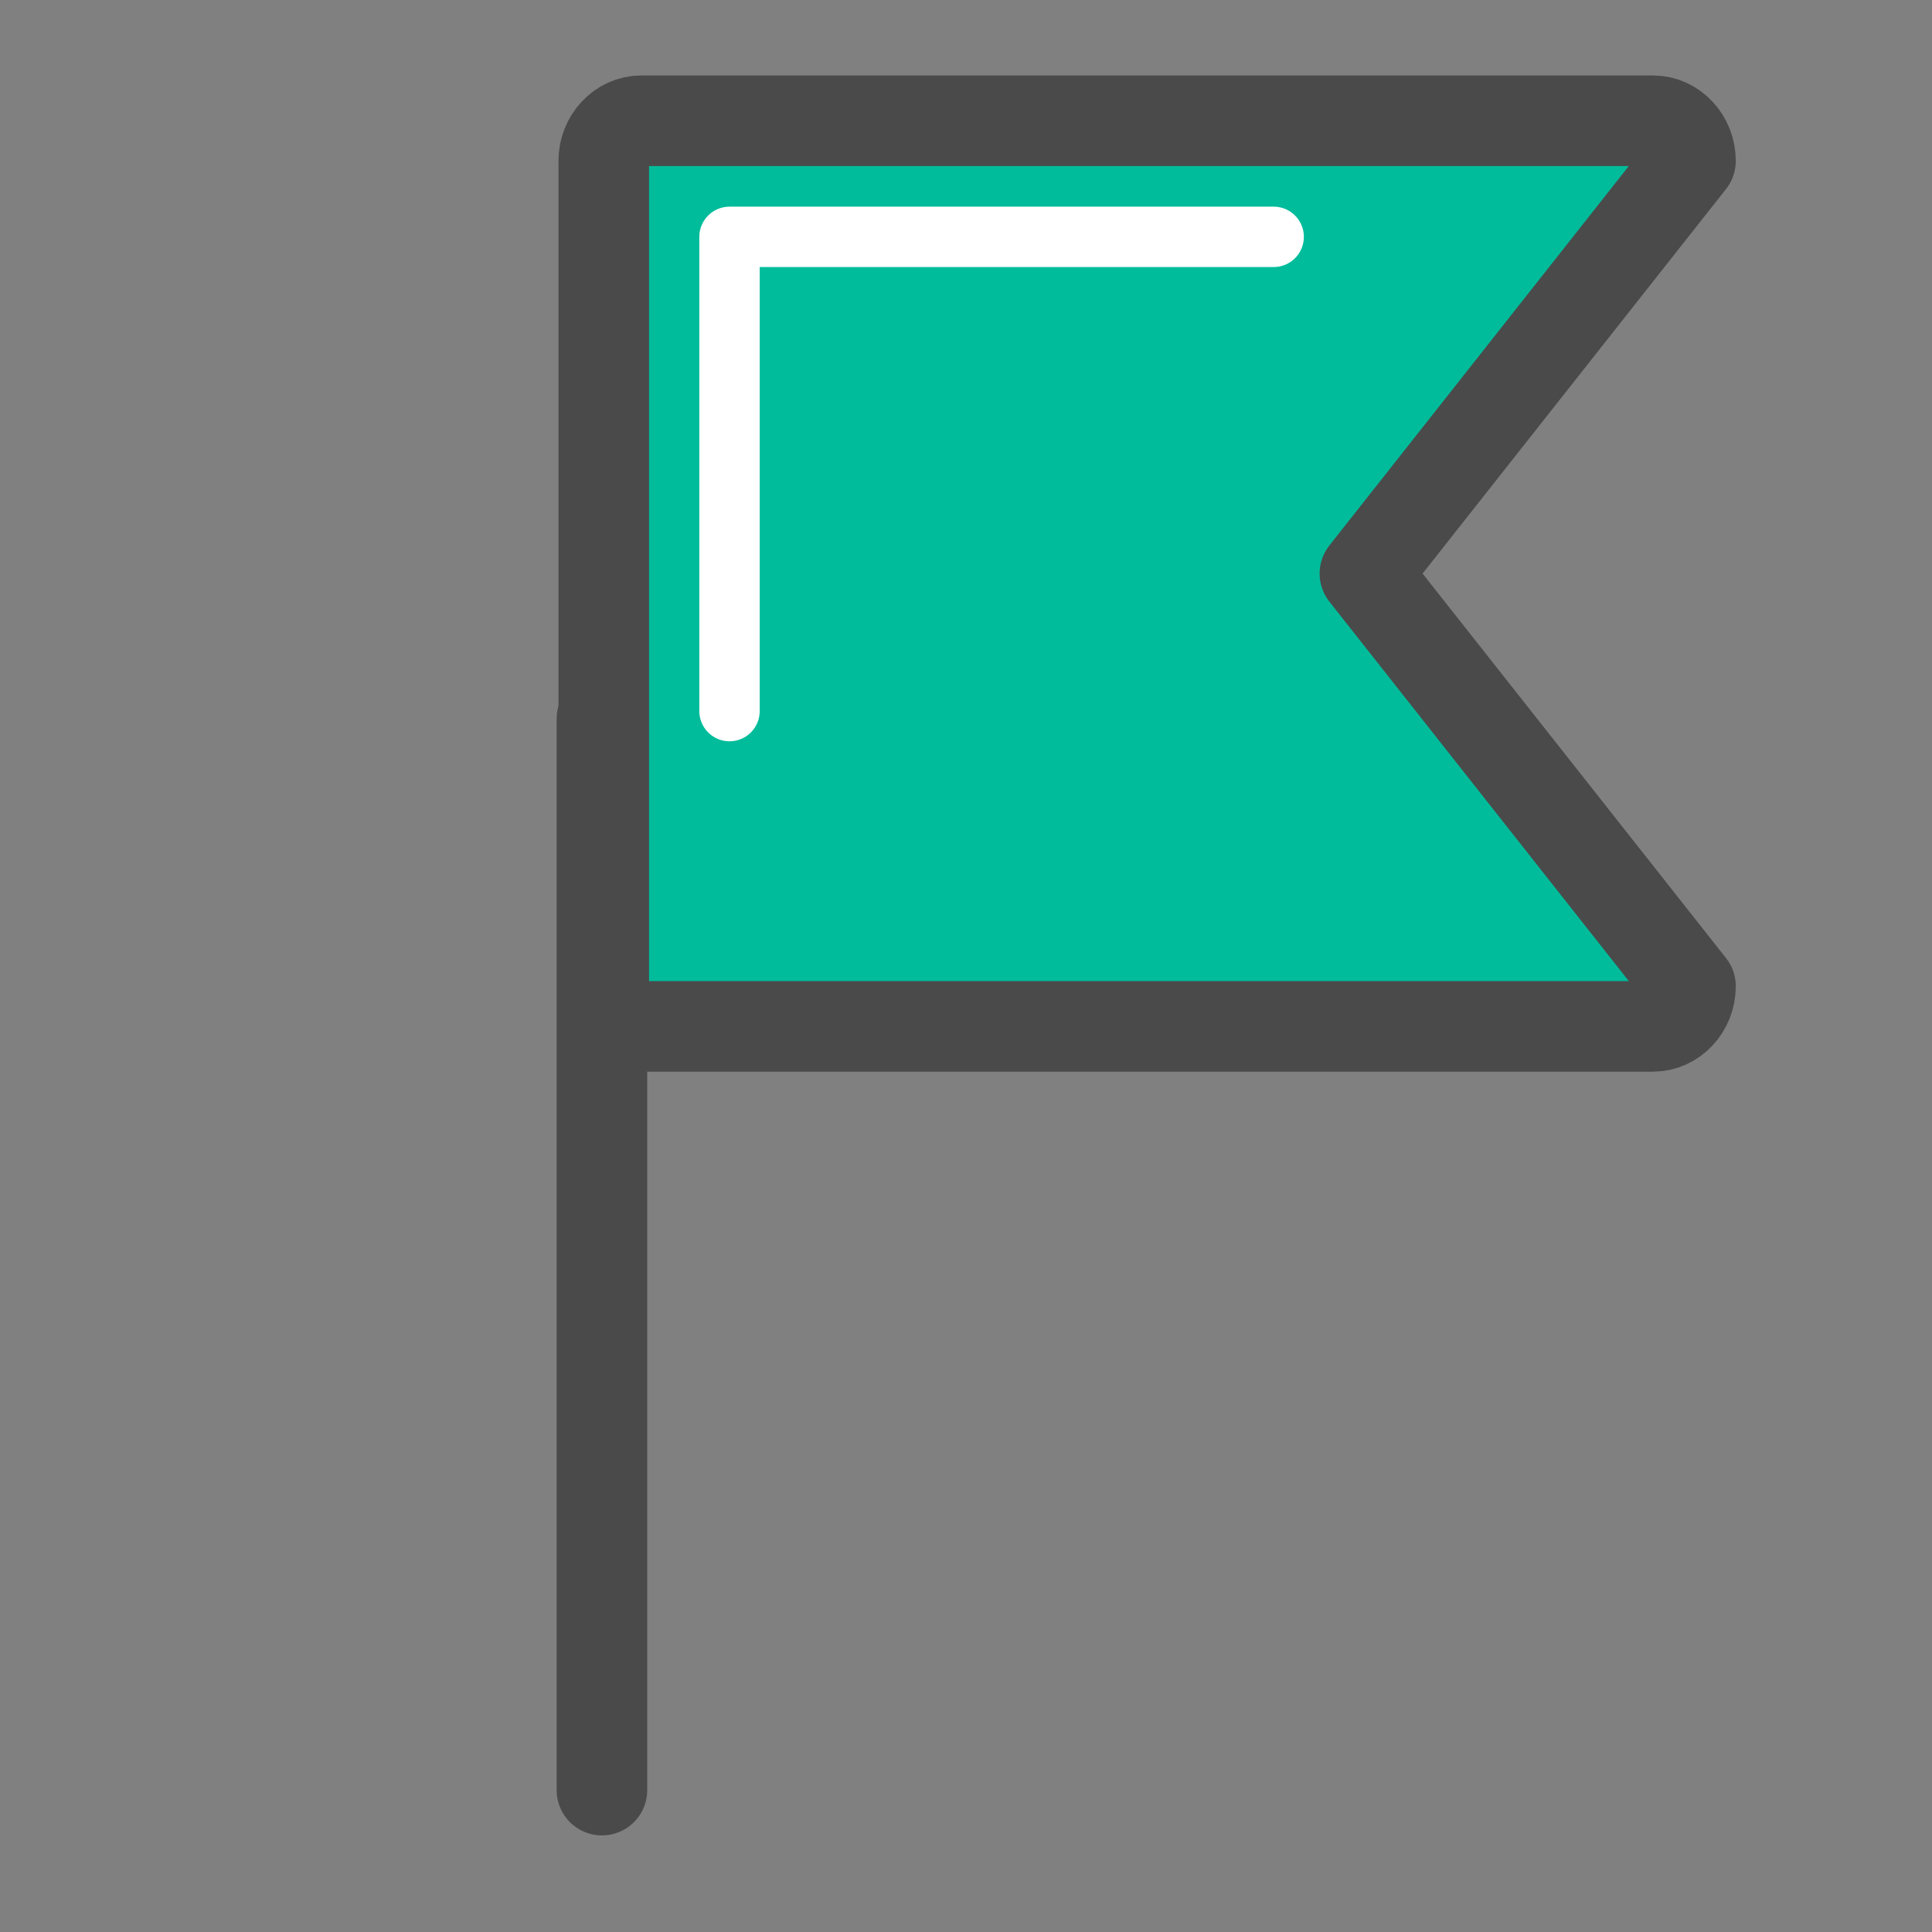 <svg width="32" height="32" viewBox="0 0 32 32" fill="none" xmlns="http://www.w3.org/2000/svg">
<rect x="0" y="0" width="32" height="32" fill="#808080" stroke="none"/>
<path fill-rule="evenodd" clip-rule="evenodd" d="M27.378 17H10.622C10.28 17 10 16.7 10 16.334V2.666C10 2.3 10.28 2 10.622 2H27.378C27.72 2 28 2.3 28 2.666L22.607 9.5L28 16.334C28 16.7 27.72 17 27.378 17Z" fill="#00BC9B"/>
<path fill-rule="evenodd" clip-rule="evenodd" d="M27.378 17H10.622C10.28 17 10 16.7 10 16.334V2.666C10 2.3 10.28 2 10.622 2H27.378C27.72 2 28 2.3 28 2.666L22.607 9.5L28 16.334C28 16.7 27.72 17 27.378 17Z" stroke="#4A4A4A" stroke-width="1.5" stroke-linecap="round" stroke-linejoin="round"/>
<path d="M12.083 11.778V3.923H21.096" stroke="white" stroke-linecap="round" stroke-linejoin="round"/>
<path d="M9.97 11.905V29.65" stroke="#4A4A4A" stroke-width="1.5" stroke-linecap="round" stroke-linejoin="round"/>
</svg>
